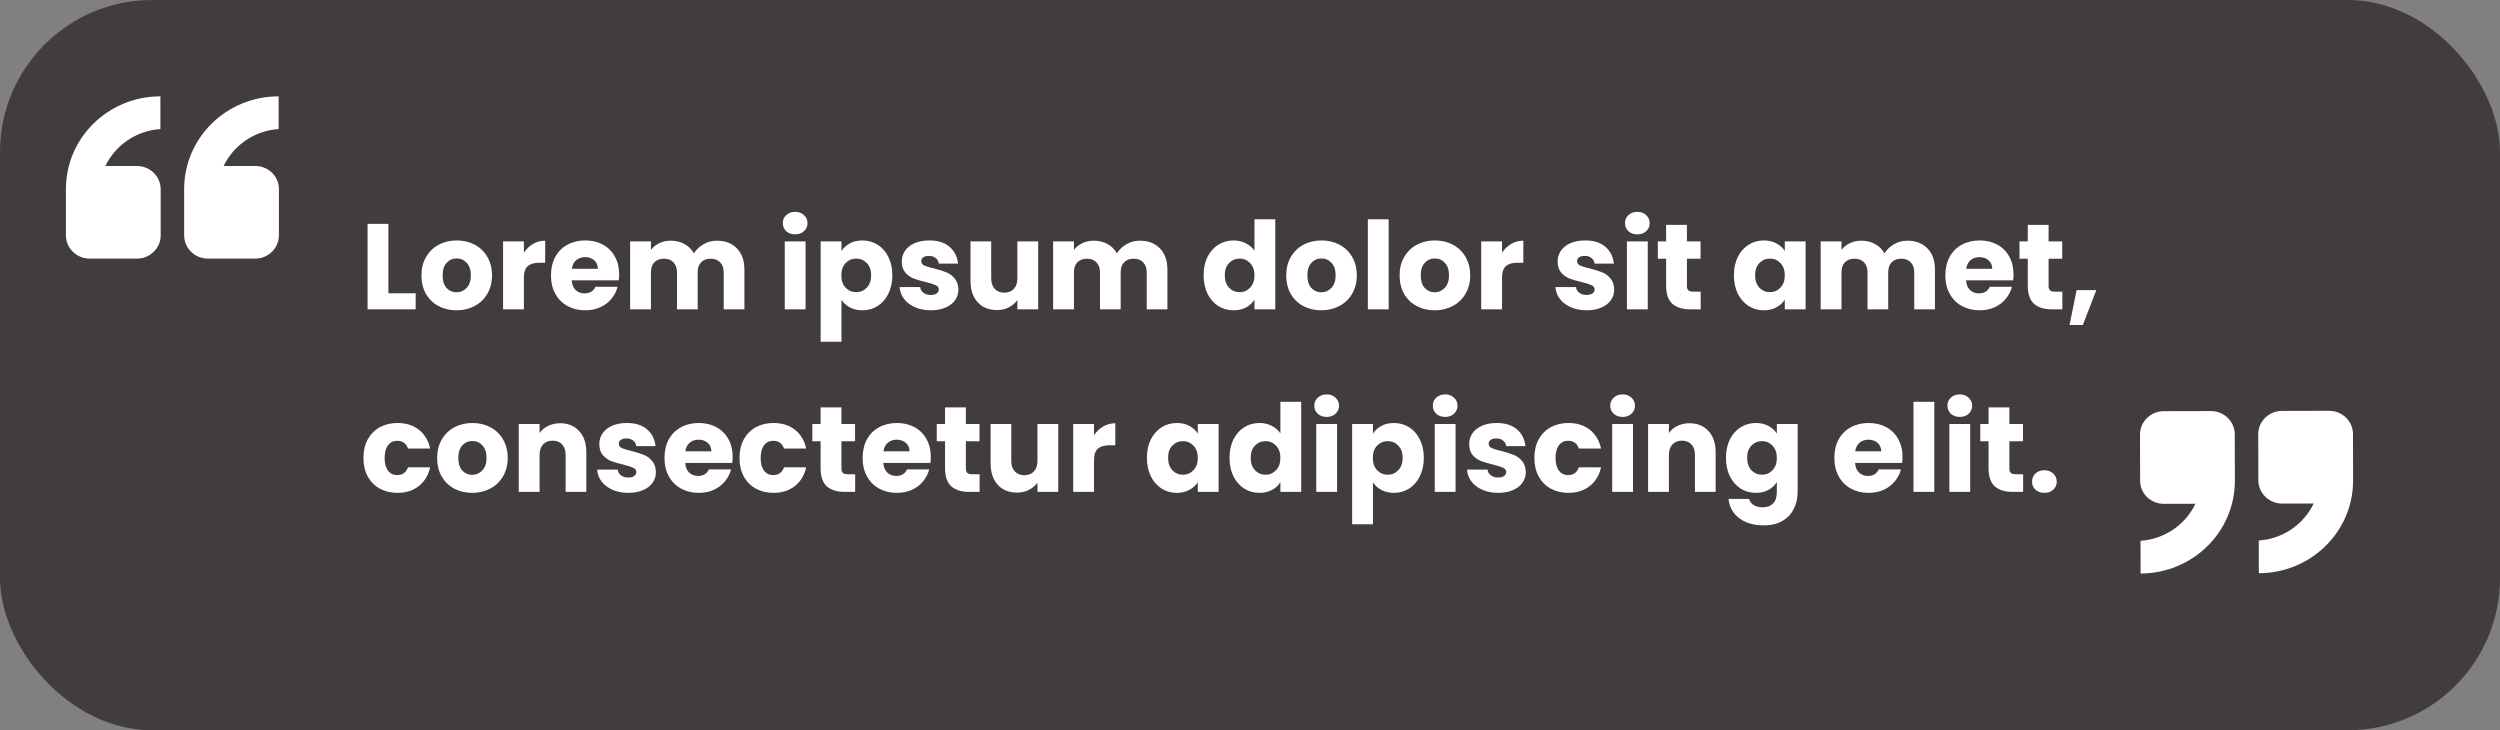 <svg width="493" height="144" viewBox="0 0 493 144" fill="none" xmlns="http://www.w3.org/2000/svg">
<rect x="0" y="0" width="493" height="144" fill="#808080" stroke="none"/>
<rect width="493" height="144" rx="30" fill="#433C3C"/>
<path d="M76.592 57.832H81.968V61H72.488V44.152H76.592V57.832ZM90.022 61.192C88.71 61.192 87.525 60.912 86.469 60.352C85.43 59.792 84.606 58.992 83.998 57.952C83.406 56.912 83.109 55.696 83.109 54.304C83.109 52.928 83.413 51.72 84.022 50.68C84.629 49.624 85.462 48.816 86.517 48.256C87.573 47.696 88.757 47.416 90.07 47.416C91.382 47.416 92.566 47.696 93.621 48.256C94.677 48.816 95.51 49.624 96.118 50.68C96.725 51.72 97.029 52.928 97.029 54.304C97.029 55.68 96.718 56.896 96.094 57.952C95.486 58.992 94.645 59.792 93.573 60.352C92.517 60.912 91.334 61.192 90.022 61.192ZM90.022 57.64C90.805 57.64 91.469 57.352 92.013 56.776C92.573 56.2 92.853 55.376 92.853 54.304C92.853 53.232 92.582 52.408 92.037 51.832C91.51 51.256 90.853 50.968 90.07 50.968C89.269 50.968 88.606 51.256 88.078 51.832C87.549 52.392 87.285 53.216 87.285 54.304C87.285 55.376 87.541 56.2 88.053 56.776C88.582 57.352 89.237 57.64 90.022 57.64ZM103.311 49.84C103.791 49.104 104.391 48.528 105.111 48.112C105.831 47.68 106.631 47.464 107.511 47.464V51.808H106.383C105.359 51.808 104.591 52.032 104.079 52.48C103.567 52.912 103.311 53.68 103.311 54.784V61H99.207V47.608H103.311V49.84ZM122.096 54.088C122.096 54.472 122.072 54.872 122.024 55.288H112.736C112.8 56.12 113.064 56.76 113.528 57.208C114.008 57.64 114.592 57.856 115.28 57.856C116.304 57.856 117.016 57.424 117.416 56.56H121.784C121.56 57.44 121.152 58.232 120.56 58.936C119.984 59.64 119.256 60.192 118.376 60.592C117.496 60.992 116.512 61.192 115.424 61.192C114.112 61.192 112.944 60.912 111.92 60.352C110.896 59.792 110.096 58.992 109.52 57.952C108.944 56.912 108.656 55.696 108.656 54.304C108.656 52.912 108.936 51.696 109.496 50.656C110.072 49.616 110.872 48.816 111.896 48.256C112.92 47.696 114.096 47.416 115.424 47.416C116.72 47.416 117.872 47.688 118.88 48.232C119.888 48.776 120.672 49.552 121.232 50.56C121.808 51.568 122.096 52.744 122.096 54.088ZM117.896 53.008C117.896 52.304 117.656 51.744 117.176 51.328C116.696 50.912 116.096 50.704 115.376 50.704C114.688 50.704 114.104 50.904 113.624 51.304C113.16 51.704 112.872 52.272 112.76 53.008H117.896ZM141.349 47.464C143.013 47.464 144.333 47.968 145.309 48.976C146.301 49.984 146.797 51.384 146.797 53.176V61H142.717V53.728C142.717 52.864 142.485 52.2 142.021 51.736C141.573 51.256 140.949 51.016 140.149 51.016C139.349 51.016 138.717 51.256 138.253 51.736C137.805 52.2 137.581 52.864 137.581 53.728V61H133.501V53.728C133.501 52.864 133.269 52.2 132.805 51.736C132.357 51.256 131.733 51.016 130.933 51.016C130.133 51.016 129.501 51.256 129.037 51.736C128.589 52.2 128.365 52.864 128.365 53.728V61H124.261V47.608H128.365V49.288C128.781 48.728 129.325 48.288 129.997 47.968C130.669 47.632 131.429 47.464 132.277 47.464C133.285 47.464 134.181 47.68 134.965 48.112C135.765 48.544 136.389 49.16 136.837 49.96C137.301 49.224 137.933 48.624 138.733 48.16C139.533 47.696 140.405 47.464 141.349 47.464ZM156.818 46.216C156.098 46.216 155.506 46.008 155.042 45.592C154.594 45.16 154.37 44.632 154.37 44.008C154.37 43.368 154.594 42.84 155.042 42.424C155.506 41.992 156.098 41.776 156.818 41.776C157.522 41.776 158.098 41.992 158.546 42.424C159.01 42.84 159.242 43.368 159.242 44.008C159.242 44.632 159.01 45.16 158.546 45.592C158.098 46.008 157.522 46.216 156.818 46.216ZM158.858 47.608V61H154.754V47.608H158.858ZM165.936 49.504C166.336 48.88 166.888 48.376 167.592 47.992C168.296 47.608 169.12 47.416 170.064 47.416C171.168 47.416 172.168 47.696 173.064 48.256C173.96 48.816 174.664 49.616 175.176 50.656C175.704 51.696 175.968 52.904 175.968 54.28C175.968 55.656 175.704 56.872 175.176 57.928C174.664 58.968 173.96 59.776 173.064 60.352C172.168 60.912 171.168 61.192 170.064 61.192C169.136 61.192 168.312 61 167.592 60.616C166.888 60.232 166.336 59.736 165.936 59.128V67.384H161.832V47.608H165.936V49.504ZM171.792 54.28C171.792 53.256 171.504 52.456 170.928 51.88C170.368 51.288 169.672 50.992 168.84 50.992C168.024 50.992 167.328 51.288 166.752 51.88C166.192 52.472 165.912 53.28 165.912 54.304C165.912 55.328 166.192 56.136 166.752 56.728C167.328 57.32 168.024 57.616 168.84 57.616C169.656 57.616 170.352 57.32 170.928 56.728C171.504 56.12 171.792 55.304 171.792 54.28ZM183.569 61.192C182.401 61.192 181.361 60.992 180.449 60.592C179.537 60.192 178.817 59.648 178.289 58.96C177.761 58.256 177.465 57.472 177.401 56.608H181.457C181.505 57.072 181.721 57.448 182.105 57.736C182.489 58.024 182.961 58.168 183.521 58.168C184.033 58.168 184.425 58.072 184.697 57.88C184.985 57.672 185.129 57.408 185.129 57.088C185.129 56.704 184.929 56.424 184.529 56.248C184.129 56.056 183.481 55.848 182.585 55.624C181.625 55.4 180.825 55.168 180.185 54.928C179.545 54.672 178.993 54.28 178.529 53.752C178.065 53.208 177.833 52.48 177.833 51.568C177.833 50.8 178.041 50.104 178.457 49.48C178.889 48.84 179.513 48.336 180.329 47.968C181.161 47.6 182.145 47.416 183.281 47.416C184.961 47.416 186.281 47.832 187.241 48.664C188.217 49.496 188.777 50.6 188.921 51.976H185.129C185.065 51.512 184.857 51.144 184.505 50.872C184.169 50.6 183.721 50.464 183.161 50.464C182.681 50.464 182.313 50.56 182.057 50.752C181.801 50.928 181.673 51.176 181.673 51.496C181.673 51.88 181.873 52.168 182.273 52.36C182.689 52.552 183.329 52.744 184.193 52.936C185.185 53.192 185.993 53.448 186.617 53.704C187.241 53.944 187.785 54.344 188.249 54.904C188.729 55.448 188.977 56.184 188.993 57.112C188.993 57.896 188.769 58.6 188.321 59.224C187.889 59.832 187.257 60.312 186.425 60.664C185.609 61.016 184.657 61.192 183.569 61.192ZM204.728 47.608V61H200.624V59.176C200.208 59.768 199.64 60.248 198.92 60.616C198.216 60.968 197.432 61.144 196.568 61.144C195.544 61.144 194.64 60.92 193.856 60.472C193.072 60.008 192.464 59.344 192.032 58.48C191.6 57.616 191.384 56.6 191.384 55.432V47.608H195.464V54.88C195.464 55.776 195.696 56.472 196.16 56.968C196.624 57.464 197.248 57.712 198.032 57.712C198.832 57.712 199.464 57.464 199.928 56.968C200.392 56.472 200.624 55.776 200.624 54.88V47.608H204.728ZM224.764 47.464C226.428 47.464 227.748 47.968 228.724 48.976C229.716 49.984 230.212 51.384 230.212 53.176V61H226.132V53.728C226.132 52.864 225.9 52.2 225.436 51.736C224.988 51.256 224.364 51.016 223.564 51.016C222.764 51.016 222.132 51.256 221.668 51.736C221.22 52.2 220.996 52.864 220.996 53.728V61H216.916V53.728C216.916 52.864 216.684 52.2 216.22 51.736C215.772 51.256 215.148 51.016 214.348 51.016C213.548 51.016 212.916 51.256 212.452 51.736C212.004 52.2 211.78 52.864 211.78 53.728V61H207.676V47.608H211.78V49.288C212.196 48.728 212.74 48.288 213.412 47.968C214.084 47.632 214.844 47.464 215.692 47.464C216.7 47.464 217.596 47.68 218.38 48.112C219.18 48.544 219.804 49.16 220.252 49.96C220.716 49.224 221.348 48.624 222.148 48.16C222.948 47.696 223.82 47.464 224.764 47.464ZM237.352 54.28C237.352 52.904 237.608 51.696 238.12 50.656C238.648 49.616 239.36 48.816 240.256 48.256C241.152 47.696 242.152 47.416 243.256 47.416C244.136 47.416 244.936 47.6 245.656 47.968C246.392 48.336 246.968 48.832 247.384 49.456V43.24H251.488V61H247.384V59.08C247 59.72 246.448 60.232 245.728 60.616C245.024 61 244.2 61.192 243.256 61.192C242.152 61.192 241.152 60.912 240.256 60.352C239.36 59.776 238.648 58.968 238.12 57.928C237.608 56.872 237.352 55.656 237.352 54.28ZM247.384 54.304C247.384 53.28 247.096 52.472 246.52 51.88C245.96 51.288 245.272 50.992 244.456 50.992C243.64 50.992 242.944 51.288 242.368 51.88C241.808 52.456 241.528 53.256 241.528 54.28C241.528 55.304 241.808 56.12 242.368 56.728C242.944 57.32 243.64 57.616 244.456 57.616C245.272 57.616 245.96 57.32 246.52 56.728C247.096 56.136 247.384 55.328 247.384 54.304ZM260.553 61.192C259.241 61.192 258.057 60.912 257.001 60.352C255.961 59.792 255.137 58.992 254.529 57.952C253.937 56.912 253.641 55.696 253.641 54.304C253.641 52.928 253.945 51.72 254.553 50.68C255.161 49.624 255.993 48.816 257.049 48.256C258.105 47.696 259.289 47.416 260.601 47.416C261.913 47.416 263.097 47.696 264.153 48.256C265.209 48.816 266.041 49.624 266.649 50.68C267.257 51.72 267.561 52.928 267.561 54.304C267.561 55.68 267.249 56.896 266.625 57.952C266.017 58.992 265.177 59.792 264.105 60.352C263.049 60.912 261.865 61.192 260.553 61.192ZM260.553 57.64C261.337 57.64 262.001 57.352 262.545 56.776C263.105 56.2 263.385 55.376 263.385 54.304C263.385 53.232 263.113 52.408 262.569 51.832C262.041 51.256 261.385 50.968 260.601 50.968C259.801 50.968 259.137 51.256 258.609 51.832C258.081 52.392 257.817 53.216 257.817 54.304C257.817 55.376 258.073 56.2 258.585 56.776C259.113 57.352 259.769 57.64 260.553 57.64ZM273.842 43.24V61H269.738V43.24H273.842ZM282.912 61.192C281.6 61.192 280.416 60.912 279.36 60.352C278.32 59.792 277.496 58.992 276.888 57.952C276.296 56.912 276 55.696 276 54.304C276 52.928 276.304 51.72 276.912 50.68C277.52 49.624 278.352 48.816 279.408 48.256C280.464 47.696 281.648 47.416 282.96 47.416C284.272 47.416 285.456 47.696 286.512 48.256C287.568 48.816 288.4 49.624 289.008 50.68C289.616 51.72 289.92 52.928 289.92 54.304C289.92 55.68 289.608 56.896 288.984 57.952C288.376 58.992 287.536 59.792 286.464 60.352C285.408 60.912 284.224 61.192 282.912 61.192ZM282.912 57.64C283.696 57.64 284.36 57.352 284.904 56.776C285.464 56.2 285.744 55.376 285.744 54.304C285.744 53.232 285.472 52.408 284.928 51.832C284.4 51.256 283.744 50.968 282.96 50.968C282.16 50.968 281.496 51.256 280.968 51.832C280.44 52.392 280.176 53.216 280.176 54.304C280.176 55.376 280.432 56.2 280.944 56.776C281.472 57.352 282.128 57.64 282.912 57.64ZM296.201 49.84C296.681 49.104 297.281 48.528 298.001 48.112C298.721 47.68 299.521 47.464 300.401 47.464V51.808H299.273C298.249 51.808 297.481 52.032 296.969 52.48C296.457 52.912 296.201 53.68 296.201 54.784V61H292.097V47.608H296.201V49.84ZM312.897 61.192C311.729 61.192 310.689 60.992 309.777 60.592C308.865 60.192 308.145 59.648 307.617 58.96C307.089 58.256 306.793 57.472 306.729 56.608H310.785C310.833 57.072 311.049 57.448 311.433 57.736C311.817 58.024 312.289 58.168 312.849 58.168C313.361 58.168 313.753 58.072 314.025 57.88C314.313 57.672 314.457 57.408 314.457 57.088C314.457 56.704 314.257 56.424 313.857 56.248C313.457 56.056 312.809 55.848 311.913 55.624C310.953 55.4 310.153 55.168 309.513 54.928C308.873 54.672 308.321 54.28 307.857 53.752C307.393 53.208 307.161 52.48 307.161 51.568C307.161 50.8 307.369 50.104 307.785 49.48C308.217 48.84 308.841 48.336 309.657 47.968C310.489 47.6 311.473 47.416 312.609 47.416C314.289 47.416 315.609 47.832 316.569 48.664C317.545 49.496 318.105 50.6 318.249 51.976H314.457C314.393 51.512 314.185 51.144 313.833 50.872C313.497 50.6 313.049 50.464 312.489 50.464C312.009 50.464 311.641 50.56 311.385 50.752C311.129 50.928 311.001 51.176 311.001 51.496C311.001 51.88 311.201 52.168 311.601 52.36C312.017 52.552 312.657 52.744 313.521 52.936C314.513 53.192 315.321 53.448 315.945 53.704C316.569 53.944 317.113 54.344 317.577 54.904C318.057 55.448 318.305 56.184 318.321 57.112C318.321 57.896 318.097 58.6 317.649 59.224C317.217 59.832 316.585 60.312 315.753 60.664C314.937 61.016 313.985 61.192 312.897 61.192ZM322.896 46.216C322.176 46.216 321.584 46.008 321.12 45.592C320.672 45.16 320.448 44.632 320.448 44.008C320.448 43.368 320.672 42.84 321.12 42.424C321.584 41.992 322.176 41.776 322.896 41.776C323.6 41.776 324.176 41.992 324.624 42.424C325.088 42.84 325.32 43.368 325.32 44.008C325.32 44.632 325.088 45.16 324.624 45.592C324.176 46.008 323.6 46.216 322.896 46.216ZM324.936 47.608V61H320.832V47.608H324.936ZM335.374 57.52V61H333.286C331.798 61 330.638 60.64 329.806 59.92C328.974 59.184 328.558 57.992 328.558 56.344V51.016H326.926V47.608H328.558V44.344H332.662V47.608H335.35V51.016H332.662V56.392C332.662 56.792 332.758 57.08 332.95 57.256C333.142 57.432 333.462 57.52 333.91 57.52H335.374ZM341.93 54.28C341.93 52.904 342.186 51.696 342.698 50.656C343.226 49.616 343.938 48.816 344.834 48.256C345.73 47.696 346.73 47.416 347.834 47.416C348.778 47.416 349.602 47.608 350.306 47.992C351.026 48.376 351.578 48.88 351.962 49.504V47.608H356.066V61H351.962V59.104C351.562 59.728 351.002 60.232 350.282 60.616C349.578 61 348.754 61.192 347.81 61.192C346.722 61.192 345.73 60.912 344.834 60.352C343.938 59.776 343.226 58.968 342.698 57.928C342.186 56.872 341.93 55.656 341.93 54.28ZM351.962 54.304C351.962 53.28 351.674 52.472 351.098 51.88C350.538 51.288 349.85 50.992 349.034 50.992C348.218 50.992 347.522 51.288 346.946 51.88C346.386 52.456 346.106 53.256 346.106 54.28C346.106 55.304 346.386 56.12 346.946 56.728C347.522 57.32 348.218 57.616 349.034 57.616C349.85 57.616 350.538 57.32 351.098 56.728C351.674 56.136 351.962 55.328 351.962 54.304ZM376.123 47.464C377.787 47.464 379.107 47.968 380.083 48.976C381.075 49.984 381.571 51.384 381.571 53.176V61H377.491V53.728C377.491 52.864 377.259 52.2 376.795 51.736C376.347 51.256 375.723 51.016 374.923 51.016C374.123 51.016 373.491 51.256 373.027 51.736C372.579 52.2 372.355 52.864 372.355 53.728V61H368.275V53.728C368.275 52.864 368.043 52.2 367.579 51.736C367.131 51.256 366.507 51.016 365.707 51.016C364.907 51.016 364.275 51.256 363.811 51.736C363.363 52.2 363.139 52.864 363.139 53.728V61H359.035V47.608H363.139V49.288C363.555 48.728 364.099 48.288 364.771 47.968C365.443 47.632 366.203 47.464 367.051 47.464C368.059 47.464 368.955 47.68 369.739 48.112C370.539 48.544 371.163 49.16 371.611 49.96C372.075 49.224 372.707 48.624 373.507 48.16C374.307 47.696 375.179 47.464 376.123 47.464ZM397.065 54.088C397.065 54.472 397.041 54.872 396.993 55.288H387.705C387.769 56.12 388.033 56.76 388.497 57.208C388.977 57.64 389.561 57.856 390.249 57.856C391.273 57.856 391.985 57.424 392.385 56.56H396.753C396.529 57.44 396.121 58.232 395.529 58.936C394.953 59.64 394.225 60.192 393.345 60.592C392.465 60.992 391.481 61.192 390.393 61.192C389.081 61.192 387.913 60.912 386.889 60.352C385.865 59.792 385.065 58.992 384.489 57.952C383.913 56.912 383.625 55.696 383.625 54.304C383.625 52.912 383.905 51.696 384.465 50.656C385.041 49.616 385.841 48.816 386.865 48.256C387.889 47.696 389.065 47.416 390.393 47.416C391.689 47.416 392.841 47.688 393.849 48.232C394.857 48.776 395.641 49.552 396.201 50.56C396.777 51.568 397.065 52.744 397.065 54.088ZM392.865 53.008C392.865 52.304 392.625 51.744 392.145 51.328C391.665 50.912 391.065 50.704 390.345 50.704C389.657 50.704 389.073 50.904 388.593 51.304C388.129 51.704 387.841 52.272 387.729 53.008H392.865ZM406.694 57.52V61H404.606C403.118 61 401.958 60.64 401.126 59.92C400.294 59.184 399.878 57.992 399.878 56.344V51.016H398.246V47.608H399.878V44.344H403.982V47.608H406.67V51.016H403.982V56.392C403.982 56.792 404.078 57.08 404.27 57.256C404.462 57.432 404.782 57.52 405.23 57.52H406.694ZM413.396 57.208L410.732 64.096H408.116L409.508 57.208H413.396ZM71.672 90.304C71.672 88.912 71.952 87.696 72.512 86.656C73.088 85.616 73.88 84.816 74.888 84.256C75.912 83.696 77.08 83.416 78.392 83.416C80.072 83.416 81.472 83.856 82.592 84.736C83.728 85.616 84.472 86.856 84.824 88.456H80.456C80.088 87.432 79.376 86.92 78.32 86.92C77.568 86.92 76.968 87.216 76.52 87.808C76.072 88.384 75.848 89.216 75.848 90.304C75.848 91.392 76.072 92.232 76.52 92.824C76.968 93.4 77.568 93.688 78.32 93.688C79.376 93.688 80.088 93.176 80.456 92.152H84.824C84.472 93.72 83.728 94.952 82.592 95.848C81.456 96.744 80.056 97.192 78.392 97.192C77.08 97.192 75.912 96.912 74.888 96.352C73.88 95.792 73.088 94.992 72.512 93.952C71.952 92.912 71.672 91.696 71.672 90.304ZM93.115 97.192C91.803 97.192 90.619 96.912 89.563 96.352C88.523 95.792 87.699 94.992 87.091 93.952C86.499 92.912 86.203 91.696 86.203 90.304C86.203 88.928 86.507 87.72 87.115 86.68C87.723 85.624 88.555 84.816 89.611 84.256C90.667 83.696 91.851 83.416 93.163 83.416C94.475 83.416 95.659 83.696 96.715 84.256C97.771 84.816 98.603 85.624 99.211 86.68C99.819 87.72 100.123 88.928 100.123 90.304C100.123 91.68 99.811 92.896 99.187 93.952C98.579 94.992 97.739 95.792 96.667 96.352C95.611 96.912 94.427 97.192 93.115 97.192ZM93.115 93.64C93.899 93.64 94.563 93.352 95.107 92.776C95.667 92.2 95.947 91.376 95.947 90.304C95.947 89.232 95.675 88.408 95.131 87.832C94.603 87.256 93.947 86.968 93.163 86.968C92.363 86.968 91.699 87.256 91.171 87.832C90.643 88.392 90.379 89.216 90.379 90.304C90.379 91.376 90.635 92.2 91.147 92.776C91.675 93.352 92.331 93.64 93.115 93.64ZM110.461 83.464C112.029 83.464 113.277 83.976 114.205 85C115.149 86.008 115.621 87.4 115.621 89.176V97H111.541V89.728C111.541 88.832 111.309 88.136 110.845 87.64C110.381 87.144 109.757 86.896 108.973 86.896C108.189 86.896 107.565 87.144 107.101 87.64C106.637 88.136 106.405 88.832 106.405 89.728V97H102.301V83.608H106.405V85.384C106.821 84.792 107.381 84.328 108.085 83.992C108.789 83.64 109.581 83.464 110.461 83.464ZM123.92 97.192C122.752 97.192 121.712 96.992 120.8 96.592C119.888 96.192 119.168 95.648 118.64 94.96C118.112 94.256 117.816 93.472 117.752 92.608H121.808C121.856 93.072 122.072 93.448 122.456 93.736C122.84 94.024 123.312 94.168 123.872 94.168C124.384 94.168 124.776 94.072 125.048 93.88C125.336 93.672 125.48 93.408 125.48 93.088C125.48 92.704 125.28 92.424 124.88 92.248C124.48 92.056 123.832 91.848 122.936 91.624C121.976 91.4 121.176 91.168 120.536 90.928C119.896 90.672 119.344 90.28 118.88 89.752C118.416 89.208 118.184 88.48 118.184 87.568C118.184 86.8 118.392 86.104 118.808 85.48C119.24 84.84 119.864 84.336 120.68 83.968C121.512 83.6 122.496 83.416 123.632 83.416C125.312 83.416 126.632 83.832 127.592 84.664C128.568 85.496 129.128 86.6 129.272 87.976H125.48C125.416 87.512 125.208 87.144 124.856 86.872C124.52 86.6 124.072 86.464 123.512 86.464C123.032 86.464 122.664 86.56 122.408 86.752C122.152 86.928 122.024 87.176 122.024 87.496C122.024 87.88 122.224 88.168 122.624 88.36C123.04 88.552 123.68 88.744 124.544 88.936C125.536 89.192 126.344 89.448 126.968 89.704C127.592 89.944 128.136 90.344 128.6 90.904C129.08 91.448 129.328 92.184 129.344 93.112C129.344 93.896 129.12 94.6 128.672 95.224C128.24 95.832 127.608 96.312 126.776 96.664C125.96 97.016 125.008 97.192 123.92 97.192ZM144.479 90.088C144.479 90.472 144.455 90.872 144.407 91.288H135.119C135.183 92.12 135.447 92.76 135.911 93.208C136.391 93.64 136.975 93.856 137.663 93.856C138.687 93.856 139.399 93.424 139.799 92.56H144.167C143.943 93.44 143.535 94.232 142.943 94.936C142.367 95.64 141.639 96.192 140.759 96.592C139.879 96.992 138.895 97.192 137.807 97.192C136.495 97.192 135.327 96.912 134.303 96.352C133.279 95.792 132.479 94.992 131.903 93.952C131.327 92.912 131.039 91.696 131.039 90.304C131.039 88.912 131.319 87.696 131.879 86.656C132.455 85.616 133.255 84.816 134.279 84.256C135.303 83.696 136.479 83.416 137.807 83.416C139.103 83.416 140.255 83.688 141.263 84.232C142.271 84.776 143.055 85.552 143.615 86.56C144.191 87.568 144.479 88.744 144.479 90.088ZM140.279 89.008C140.279 88.304 140.039 87.744 139.559 87.328C139.079 86.912 138.479 86.704 137.759 86.704C137.071 86.704 136.487 86.904 136.007 87.304C135.543 87.704 135.255 88.272 135.143 89.008H140.279ZM145.828 90.304C145.828 88.912 146.108 87.696 146.668 86.656C147.244 85.616 148.036 84.816 149.044 84.256C150.068 83.696 151.236 83.416 152.548 83.416C154.228 83.416 155.628 83.856 156.748 84.736C157.884 85.616 158.628 86.856 158.98 88.456H154.612C154.244 87.432 153.532 86.92 152.476 86.92C151.724 86.92 151.124 87.216 150.676 87.808C150.228 88.384 150.004 89.216 150.004 90.304C150.004 91.392 150.228 92.232 150.676 92.824C151.124 93.4 151.724 93.688 152.476 93.688C153.532 93.688 154.244 93.176 154.612 92.152H158.98C158.628 93.72 157.884 94.952 156.748 95.848C155.612 96.744 154.212 97.192 152.548 97.192C151.236 97.192 150.068 96.912 149.044 96.352C148.036 95.792 147.244 94.992 146.668 93.952C146.108 92.912 145.828 91.696 145.828 90.304ZM168.64 93.52V97H166.552C165.064 97 163.904 96.64 163.072 95.92C162.24 95.184 161.824 93.992 161.824 92.344V87.016H160.192V83.608H161.824V80.344H165.928V83.608H168.616V87.016H165.928V92.392C165.928 92.792 166.024 93.08 166.216 93.256C166.408 93.432 166.728 93.52 167.176 93.52H168.64ZM183.549 90.088C183.549 90.472 183.526 90.872 183.478 91.288H174.19C174.254 92.12 174.518 92.76 174.982 93.208C175.462 93.64 176.046 93.856 176.734 93.856C177.758 93.856 178.47 93.424 178.87 92.56H183.238C183.014 93.44 182.606 94.232 182.014 94.936C181.438 95.64 180.71 96.192 179.83 96.592C178.95 96.992 177.966 97.192 176.878 97.192C175.566 97.192 174.398 96.912 173.374 96.352C172.35 95.792 171.55 94.992 170.974 93.952C170.398 92.912 170.11 91.696 170.11 90.304C170.11 88.912 170.39 87.696 170.95 86.656C171.526 85.616 172.326 84.816 173.35 84.256C174.374 83.696 175.55 83.416 176.878 83.416C178.174 83.416 179.326 83.688 180.334 84.232C181.342 84.776 182.126 85.552 182.686 86.56C183.262 87.568 183.549 88.744 183.549 90.088ZM179.35 89.008C179.35 88.304 179.11 87.744 178.63 87.328C178.15 86.912 177.55 86.704 176.83 86.704C176.142 86.704 175.558 86.904 175.078 87.304C174.614 87.704 174.326 88.272 174.214 89.008H179.35ZM193.179 93.52V97H191.091C189.603 97 188.443 96.64 187.611 95.92C186.779 95.184 186.363 93.992 186.363 92.344V87.016H184.731V83.608H186.363V80.344H190.467V83.608H193.155V87.016H190.467V92.392C190.467 92.792 190.563 93.08 190.755 93.256C190.947 93.432 191.267 93.52 191.715 93.52H193.179ZM208.689 83.608V97H204.585V95.176C204.169 95.768 203.601 96.248 202.881 96.616C202.177 96.968 201.393 97.144 200.529 97.144C199.505 97.144 198.601 96.92 197.817 96.472C197.033 96.008 196.425 95.344 195.993 94.48C195.561 93.616 195.345 92.6 195.345 91.432V83.608H199.425V90.88C199.425 91.776 199.657 92.472 200.121 92.968C200.585 93.464 201.209 93.712 201.993 93.712C202.793 93.712 203.425 93.464 203.889 92.968C204.353 92.472 204.585 91.776 204.585 90.88V83.608H208.689ZM215.74 85.84C216.22 85.104 216.82 84.528 217.54 84.112C218.26 83.68 219.06 83.464 219.94 83.464V87.808H218.812C217.788 87.808 217.02 88.032 216.508 88.48C215.996 88.912 215.74 89.68 215.74 90.784V97H211.636V83.608H215.74V85.84ZM226.172 90.28C226.172 88.904 226.428 87.696 226.94 86.656C227.468 85.616 228.18 84.816 229.076 84.256C229.972 83.696 230.972 83.416 232.076 83.416C233.02 83.416 233.844 83.608 234.548 83.992C235.268 84.376 235.82 84.88 236.204 85.504V83.608H240.308V97H236.204V95.104C235.804 95.728 235.244 96.232 234.524 96.616C233.82 97 232.996 97.192 232.052 97.192C230.964 97.192 229.972 96.912 229.076 96.352C228.18 95.776 227.468 94.968 226.94 93.928C226.428 92.872 226.172 91.656 226.172 90.28ZM236.204 90.304C236.204 89.28 235.916 88.472 235.34 87.88C234.78 87.288 234.092 86.992 233.276 86.992C232.46 86.992 231.764 87.288 231.188 87.88C230.628 88.456 230.348 89.256 230.348 90.28C230.348 91.304 230.628 92.12 231.188 92.728C231.764 93.32 232.46 93.616 233.276 93.616C234.092 93.616 234.78 93.32 235.34 92.728C235.916 92.136 236.204 91.328 236.204 90.304ZM242.461 90.28C242.461 88.904 242.717 87.696 243.229 86.656C243.757 85.616 244.469 84.816 245.365 84.256C246.261 83.696 247.261 83.416 248.365 83.416C249.245 83.416 250.045 83.6 250.765 83.968C251.501 84.336 252.077 84.832 252.493 85.456V79.24H256.597V97H252.493V95.08C252.109 95.72 251.557 96.232 250.837 96.616C250.133 97 249.309 97.192 248.365 97.192C247.261 97.192 246.261 96.912 245.365 96.352C244.469 95.776 243.757 94.968 243.229 93.928C242.717 92.872 242.461 91.656 242.461 90.28ZM252.493 90.304C252.493 89.28 252.205 88.472 251.629 87.88C251.069 87.288 250.381 86.992 249.565 86.992C248.749 86.992 248.053 87.288 247.477 87.88C246.917 88.456 246.637 89.256 246.637 90.28C246.637 91.304 246.917 92.12 247.477 92.728C248.053 93.32 248.749 93.616 249.565 93.616C250.381 93.616 251.069 93.32 251.629 92.728C252.205 92.136 252.493 91.328 252.493 90.304ZM261.63 82.216C260.91 82.216 260.318 82.008 259.854 81.592C259.406 81.16 259.182 80.632 259.182 80.008C259.182 79.368 259.406 78.84 259.854 78.424C260.318 77.992 260.91 77.776 261.63 77.776C262.334 77.776 262.91 77.992 263.358 78.424C263.822 78.84 264.054 79.368 264.054 80.008C264.054 80.632 263.822 81.16 263.358 81.592C262.91 82.008 262.334 82.216 261.63 82.216ZM263.67 83.608V97H259.566V83.608H263.67ZM270.748 85.504C271.148 84.88 271.7 84.376 272.404 83.992C273.108 83.608 273.932 83.416 274.876 83.416C275.98 83.416 276.98 83.696 277.876 84.256C278.772 84.816 279.476 85.616 279.988 86.656C280.516 87.696 280.78 88.904 280.78 90.28C280.78 91.656 280.516 92.872 279.988 93.928C279.476 94.968 278.772 95.776 277.876 96.352C276.98 96.912 275.98 97.192 274.876 97.192C273.948 97.192 273.124 97 272.404 96.616C271.7 96.232 271.148 95.736 270.748 95.128V103.384H266.644V83.608H270.748V85.504ZM276.604 90.28C276.604 89.256 276.316 88.456 275.74 87.88C275.18 87.288 274.484 86.992 273.652 86.992C272.836 86.992 272.14 87.288 271.564 87.88C271.004 88.472 270.724 89.28 270.724 90.304C270.724 91.328 271.004 92.136 271.564 92.728C272.14 93.32 272.836 93.616 273.652 93.616C274.468 93.616 275.164 93.32 275.74 92.728C276.316 92.12 276.604 91.304 276.604 90.28ZM284.997 82.216C284.277 82.216 283.685 82.008 283.221 81.592C282.773 81.16 282.549 80.632 282.549 80.008C282.549 79.368 282.773 78.84 283.221 78.424C283.685 77.992 284.277 77.776 284.997 77.776C285.701 77.776 286.277 77.992 286.725 78.424C287.189 78.84 287.421 79.368 287.421 80.008C287.421 80.632 287.189 81.16 286.725 81.592C286.277 82.008 285.701 82.216 284.997 82.216ZM287.037 83.608V97H282.933V83.608H287.037ZM295.459 97.192C294.291 97.192 293.251 96.992 292.339 96.592C291.427 96.192 290.707 95.648 290.179 94.96C289.651 94.256 289.355 93.472 289.291 92.608H293.347C293.395 93.072 293.611 93.448 293.995 93.736C294.379 94.024 294.851 94.168 295.411 94.168C295.923 94.168 296.315 94.072 296.587 93.88C296.875 93.672 297.019 93.408 297.019 93.088C297.019 92.704 296.819 92.424 296.419 92.248C296.019 92.056 295.371 91.848 294.475 91.624C293.515 91.4 292.715 91.168 292.075 90.928C291.435 90.672 290.883 90.28 290.419 89.752C289.955 89.208 289.723 88.48 289.723 87.568C289.723 86.8 289.931 86.104 290.347 85.48C290.779 84.84 291.403 84.336 292.219 83.968C293.051 83.6 294.035 83.416 295.171 83.416C296.851 83.416 298.171 83.832 299.131 84.664C300.107 85.496 300.667 86.6 300.811 87.976H297.019C296.955 87.512 296.747 87.144 296.395 86.872C296.059 86.6 295.611 86.464 295.051 86.464C294.571 86.464 294.203 86.56 293.947 86.752C293.691 86.928 293.563 87.176 293.563 87.496C293.563 87.88 293.763 88.168 294.163 88.36C294.579 88.552 295.219 88.744 296.083 88.936C297.075 89.192 297.883 89.448 298.507 89.704C299.131 89.944 299.675 90.344 300.139 90.904C300.619 91.448 300.867 92.184 300.883 93.112C300.883 93.896 300.659 94.6 300.211 95.224C299.779 95.832 299.147 96.312 298.315 96.664C297.499 97.016 296.547 97.192 295.459 97.192ZM302.578 90.304C302.578 88.912 302.858 87.696 303.418 86.656C303.994 85.616 304.786 84.816 305.794 84.256C306.818 83.696 307.986 83.416 309.298 83.416C310.978 83.416 312.378 83.856 313.498 84.736C314.634 85.616 315.378 86.856 315.73 88.456H311.362C310.994 87.432 310.282 86.92 309.226 86.92C308.474 86.92 307.874 87.216 307.426 87.808C306.978 88.384 306.754 89.216 306.754 90.304C306.754 91.392 306.978 92.232 307.426 92.824C307.874 93.4 308.474 93.688 309.226 93.688C310.282 93.688 310.994 93.176 311.362 92.152H315.73C315.378 93.72 314.634 94.952 313.498 95.848C312.362 96.744 310.962 97.192 309.298 97.192C307.986 97.192 306.818 96.912 305.794 96.352C304.786 95.792 303.994 94.992 303.418 93.952C302.858 92.912 302.578 91.696 302.578 90.304ZM319.99 82.216C319.27 82.216 318.678 82.008 318.214 81.592C317.766 81.16 317.542 80.632 317.542 80.008C317.542 79.368 317.766 78.84 318.214 78.424C318.678 77.992 319.27 77.776 319.99 77.776C320.694 77.776 321.27 77.992 321.718 78.424C322.182 78.84 322.414 79.368 322.414 80.008C322.414 80.632 322.182 81.16 321.718 81.592C321.27 82.008 320.694 82.216 319.99 82.216ZM322.03 83.608V97H317.926V83.608H322.03ZM333.164 83.464C334.732 83.464 335.98 83.976 336.908 85C337.852 86.008 338.324 87.4 338.324 89.176V97H334.244V89.728C334.244 88.832 334.012 88.136 333.548 87.64C333.084 87.144 332.46 86.896 331.676 86.896C330.892 86.896 330.268 87.144 329.804 87.64C329.34 88.136 329.108 88.832 329.108 89.728V97H325.004V83.608H329.108V85.384C329.524 84.792 330.084 84.328 330.788 83.992C331.492 83.64 332.284 83.464 333.164 83.464ZM346.264 83.416C347.208 83.416 348.032 83.608 348.736 83.992C349.456 84.376 350.008 84.88 350.392 85.504V83.608H354.496V96.976C354.496 98.208 354.248 99.32 353.752 100.312C353.272 101.32 352.528 102.12 351.52 102.712C350.528 103.304 349.288 103.6 347.8 103.6C345.816 103.6 344.208 103.128 342.976 102.184C341.744 101.256 341.04 99.992 340.864 98.392H344.92C345.048 98.904 345.352 99.304 345.832 99.592C346.312 99.896 346.904 100.048 347.608 100.048C348.456 100.048 349.128 99.8 349.624 99.304C350.136 98.824 350.392 98.048 350.392 96.976V95.08C349.992 95.704 349.44 96.216 348.736 96.616C348.032 97 347.208 97.192 346.264 97.192C345.16 97.192 344.16 96.912 343.264 96.352C342.368 95.776 341.656 94.968 341.128 93.928C340.616 92.872 340.36 91.656 340.36 90.28C340.36 88.904 340.616 87.696 341.128 86.656C341.656 85.616 342.368 84.816 343.264 84.256C344.16 83.696 345.16 83.416 346.264 83.416ZM350.392 90.304C350.392 89.28 350.104 88.472 349.528 87.88C348.968 87.288 348.28 86.992 347.464 86.992C346.648 86.992 345.952 87.288 345.376 87.88C344.816 88.456 344.536 89.256 344.536 90.28C344.536 91.304 344.816 92.12 345.376 92.728C345.952 93.32 346.648 93.616 347.464 93.616C348.28 93.616 348.968 93.32 349.528 92.728C350.104 92.136 350.392 91.328 350.392 90.304ZM375.174 90.088C375.174 90.472 375.151 90.872 375.103 91.288H365.815C365.879 92.12 366.143 92.76 366.607 93.208C367.087 93.64 367.671 93.856 368.359 93.856C369.383 93.856 370.095 93.424 370.495 92.56H374.863C374.639 93.44 374.231 94.232 373.639 94.936C373.063 95.64 372.335 96.192 371.455 96.592C370.575 96.992 369.591 97.192 368.503 97.192C367.191 97.192 366.023 96.912 364.999 96.352C363.975 95.792 363.175 94.992 362.599 93.952C362.023 92.912 361.735 91.696 361.735 90.304C361.735 88.912 362.015 87.696 362.575 86.656C363.151 85.616 363.951 84.816 364.975 84.256C365.999 83.696 367.175 83.416 368.503 83.416C369.799 83.416 370.951 83.688 371.959 84.232C372.967 84.776 373.751 85.552 374.311 86.56C374.887 87.568 375.174 88.744 375.174 90.088ZM370.975 89.008C370.975 88.304 370.735 87.744 370.255 87.328C369.775 86.912 369.175 86.704 368.455 86.704C367.767 86.704 367.183 86.904 366.703 87.304C366.239 87.704 365.951 88.272 365.839 89.008H370.975ZM381.444 79.24V97H377.34V79.24H381.444ZM386.482 82.216C385.762 82.216 385.17 82.008 384.706 81.592C384.258 81.16 384.034 80.632 384.034 80.008C384.034 79.368 384.258 78.84 384.706 78.424C385.17 77.992 385.762 77.776 386.482 77.776C387.186 77.776 387.762 77.992 388.21 78.424C388.674 78.84 388.906 79.368 388.906 80.008C388.906 80.632 388.674 81.16 388.21 81.592C387.762 82.008 387.186 82.216 386.482 82.216ZM388.522 83.608V97H384.418V83.608H388.522ZM398.96 93.52V97H396.872C395.384 97 394.224 96.64 393.392 95.92C392.56 95.184 392.144 93.992 392.144 92.344V87.016H390.512V83.608H392.144V80.344H396.248V83.608H398.936V87.016H396.248V92.392C396.248 92.792 396.344 93.08 396.536 93.256C396.728 93.432 397.048 93.52 397.496 93.52H398.96ZM403.166 97.192C402.446 97.192 401.854 96.984 401.39 96.568C400.942 96.136 400.718 95.608 400.718 94.984C400.718 94.344 400.942 93.808 401.39 93.376C401.854 92.944 402.446 92.728 403.166 92.728C403.87 92.728 404.446 92.944 404.894 93.376C405.358 93.808 405.59 94.344 405.59 94.984C405.59 95.608 405.358 96.136 404.894 96.568C404.446 96.984 403.87 97.192 403.166 97.192Z" fill="white"/>
<path fill-rule="evenodd" clip-rule="evenodd" d="M55 37.271V46.407C55 48.935 52.895 51 50.316 51H41C38.421 51 36.316 48.935 36.316 46.407V37.271C36.316 27.155 44.684 19 54.947 19V25.452C50.158 25.761 46.053 28.652 44.105 32.729H50.316C52.895 32.729 55 34.742 55 37.271ZM27 51H17.684C15.105 51 13 48.935 13 46.407V37.271C13 27.155 21.368 19 31.632 19V25.452C26.842 25.761 22.737 28.652 20.79 32.729H27C29.579 32.729 31.684 34.794 31.684 37.323V46.458C31.684 48.935 29.579 51 27 51Z" fill="white"/>
<path fill-rule="evenodd" clip-rule="evenodd" d="M422.031 94.824L422.011 85.689C422.005 83.16 424.105 81.091 426.684 81.085L436 81.064C438.579 81.058 440.689 83.118 440.695 85.647L440.716 94.782C440.738 104.898 432.389 113.072 422.125 113.095L422.111 106.644C426.9 106.323 430.998 103.423 432.936 99.342L426.726 99.356C424.147 99.362 422.037 97.353 422.031 94.824ZM450 81.032L459.316 81.011C461.895 81.005 464.005 83.064 464.01 85.594L464.031 94.729C464.054 104.845 455.704 113.019 445.441 113.042L445.427 106.591C450.215 106.27 454.314 103.37 456.252 99.289L450.042 99.303C447.463 99.309 445.353 97.249 445.347 94.72L445.326 85.584C445.321 83.107 447.421 81.038 450 81.032Z" fill="white"/>
</svg>
